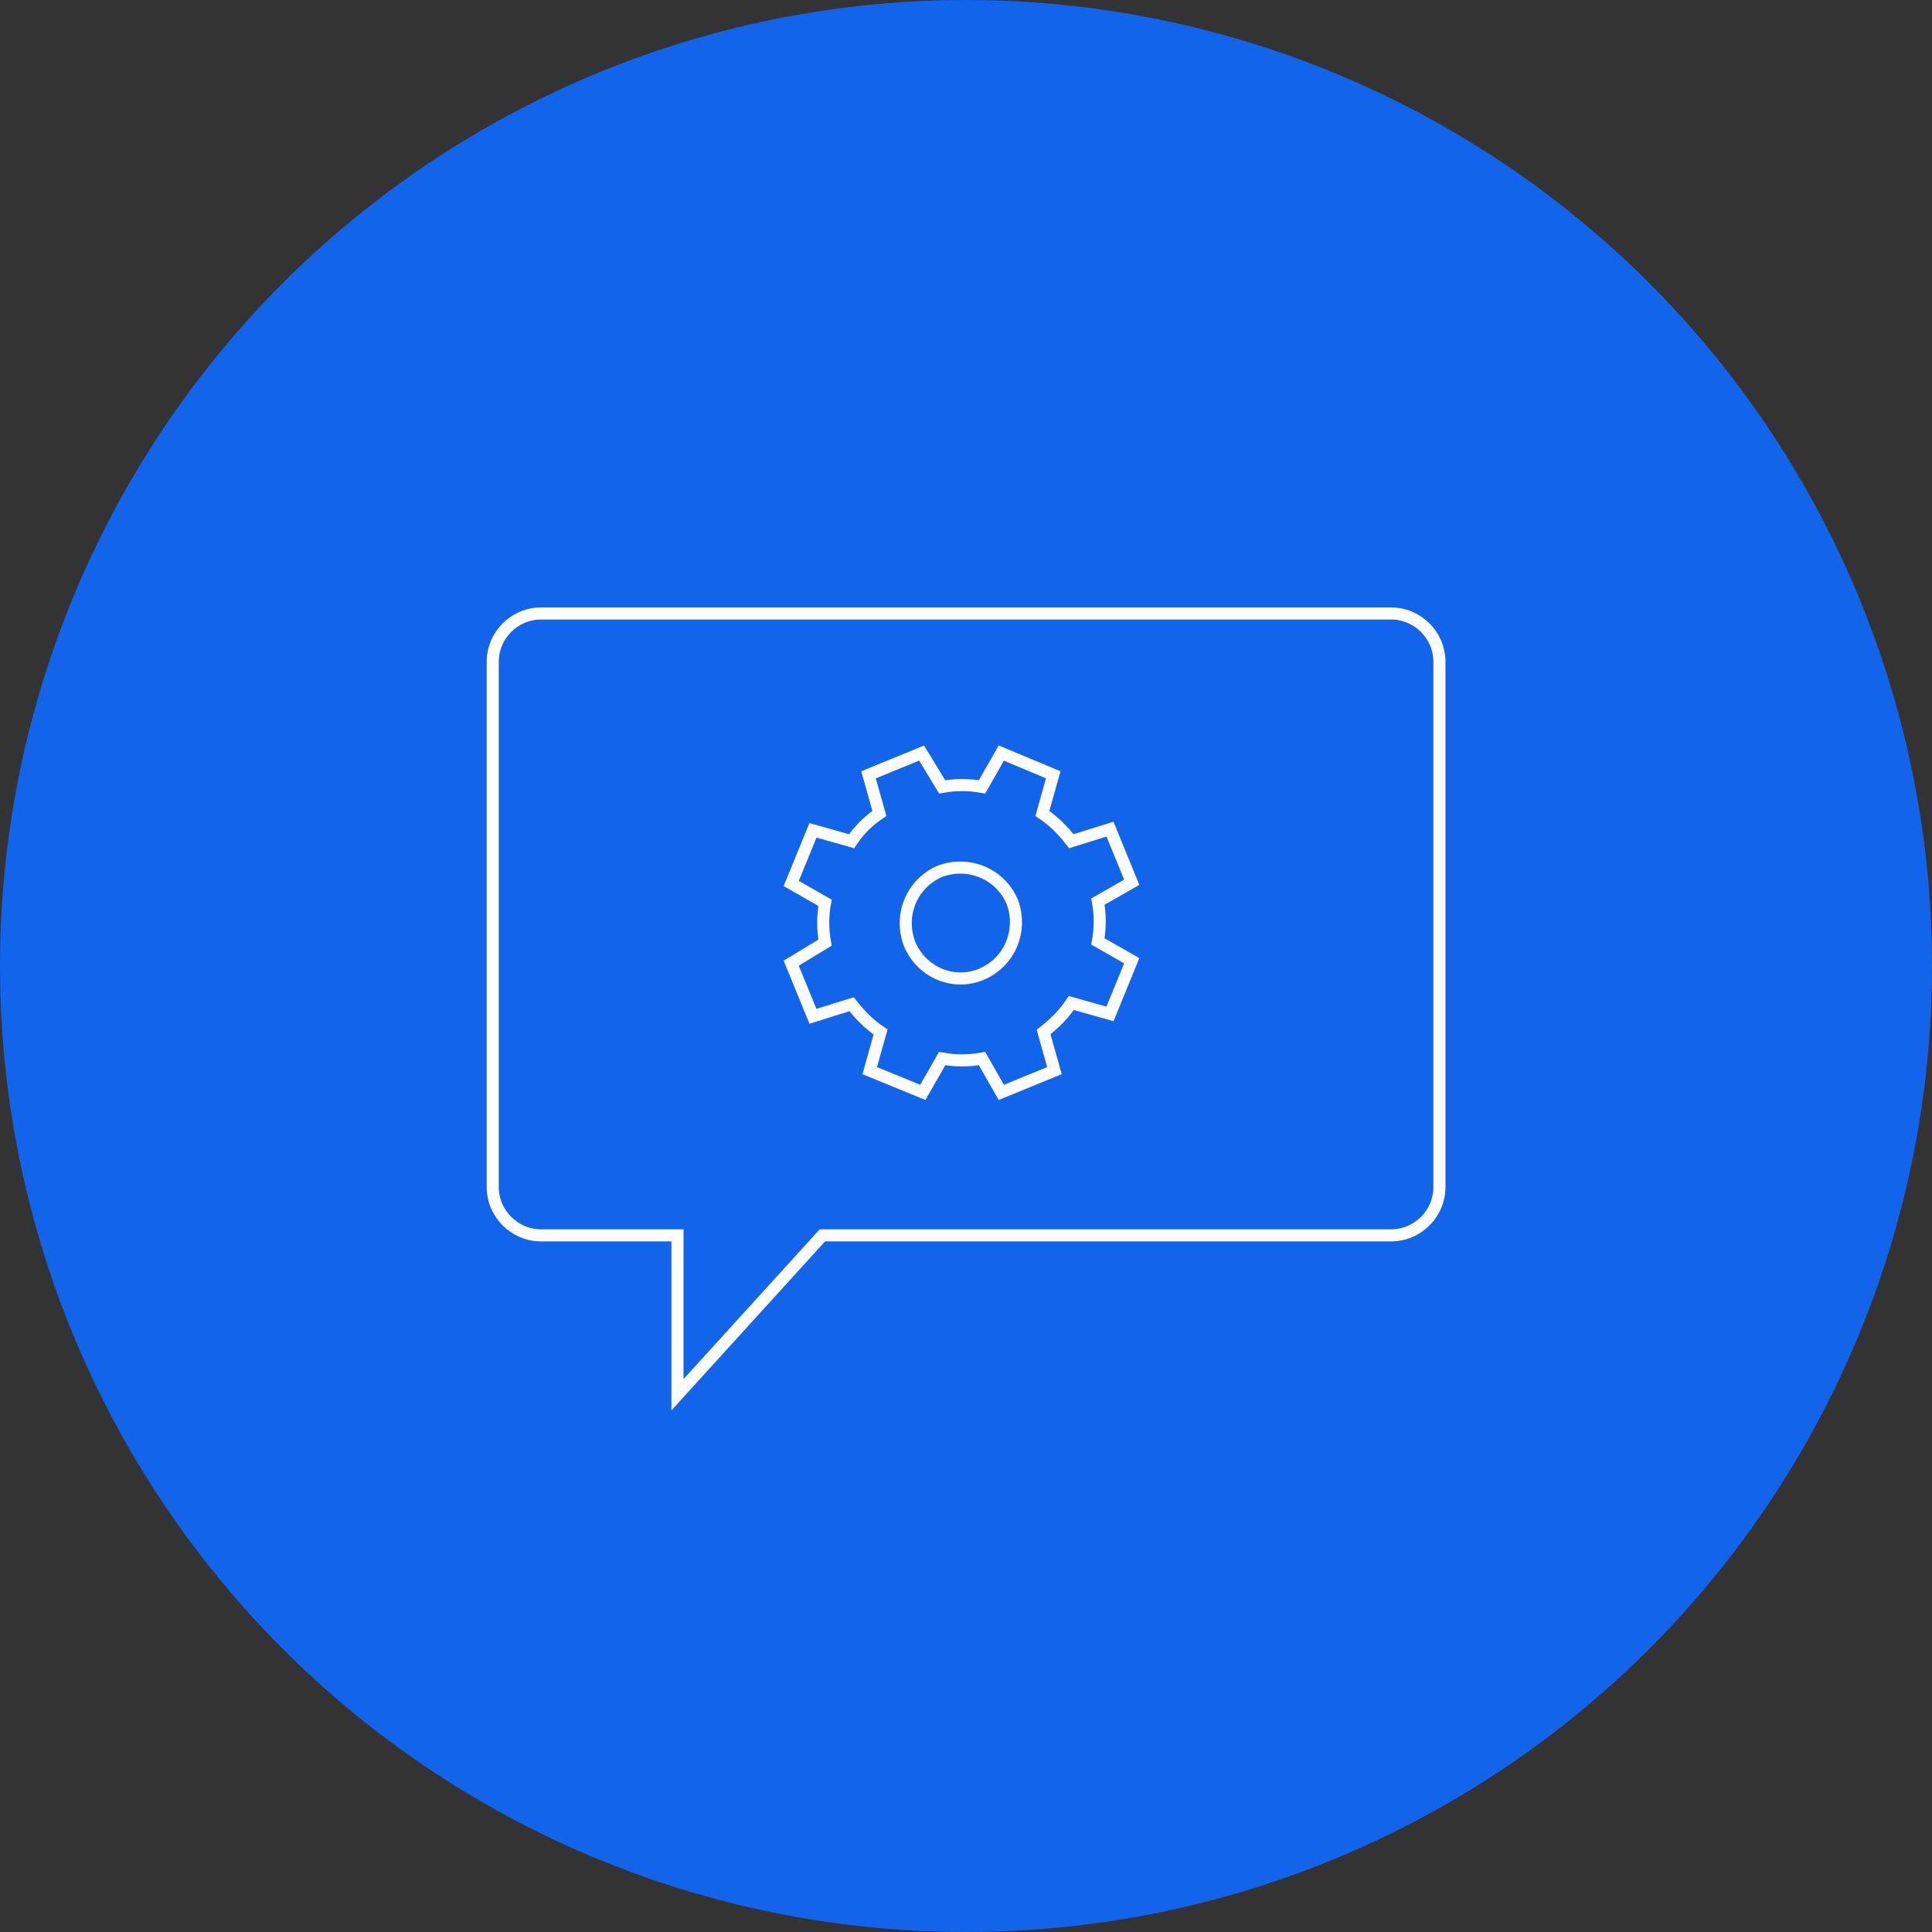 <?xml version="1.0" encoding="utf-8"?>
<!-- Generator: Adobe Illustrator 26.1.0, SVG Export Plug-In . SVG Version: 6.00 Build 0)  -->
<svg version="1.1" id="Ebene_1" xmlns="http://www.w3.org/2000/svg" xmlns:xlink="http://www.w3.org/1999/xlink" x="0px" y="0px"
	 viewBox="0 0 160 160" style="enable-background:new 0 0 160 160;" xml:space="preserve">
<rect x="0" y="0" width="160" height="160" fill="#333333" stroke="none"/>
<style type="text/css">
	.st0{fill:#1265EA;}
	.st1{fill:none;stroke:#FFFFFF;}
</style>
<g id="Gruppe_1531" transform="translate(32 -3566)">
	<circle id="Ellipse_75" class="st0" cx="48" cy="3646" r="80"/>
	<g id="Gruppe_1530" transform="translate(8 3616)">
		<g>
			<g id="Gruppe_1301">
				<g id="Gruppe_1300" transform="translate(0.806 0.806)">
					<path id="Pfad_818" class="st1" d="M78.4,47.5V4c0-2.2-1.8-4-4-4c0,0,0,0,0,0H4C1.8,0,0,1.8,0,4v43.5c0,2.2,1.8,4,4,4h11.3
						v13.2l12-13.2h47.1C76.6,51.5,78.4,49.7,78.4,47.5C78.4,47.5,78.4,47.5,78.4,47.5z"/>
				</g>
			</g>
		</g>
		<g id="Gruppe_1302" transform="translate(4.582 45.686)">
			<path id="Pfad_820" class="st1" d="M0,0"/>
		</g>
		<g>
			<g id="Gruppe_1305">
				<g id="Gruppe_1303" transform="translate(25.525 12.366)">
					<path id="Pfad_821" class="st1" d="M23.2,7.3c-0.7-0.9-1.5-1.7-2.4-2.3l0.9-3.2L17.4,0l-1.6,2.8c-1.1-0.2-2.2-0.2-3.3,0L10.8,0
						L6.4,1.8L7.3,5C6.4,5.6,5.6,6.4,5,7.3L1.8,6.4L0,10.8l2.8,1.6c-0.2,1.1-0.2,2.2,0,3.3L0,17.4l1.8,4.4L5,20.8
						c0.7,0.9,1.5,1.7,2.4,2.3l-0.9,3.2l4.4,1.8l1.6-2.8c1.1,0.2,2.2,0.2,3.3,0l1.6,2.8l4.4-1.8l-0.9-3.2c0.9-0.7,1.7-1.5,2.3-2.4
						l3.2,0.9l1.8-4.4l-2.8-1.6c0.2-1.1,0.2-2.2,0-3.3l2.8-1.6l-1.8-4.4L23.2,7.3z"/>
				</g>
				<g id="Gruppe_1304" transform="translate(35.023 21.864)">
					<path id="Pfad_822" class="st1" d="M6.3,8.8c2.3-1,3.4-3.6,2.5-6c-1-2.3-3.6-3.4-6-2.5c-2.3,1-3.4,3.6-2.5,6
						C1.3,8.7,4,9.8,6.3,8.8"/>
				</g>
			</g>
		</g>
	</g>
</g>
</svg>
